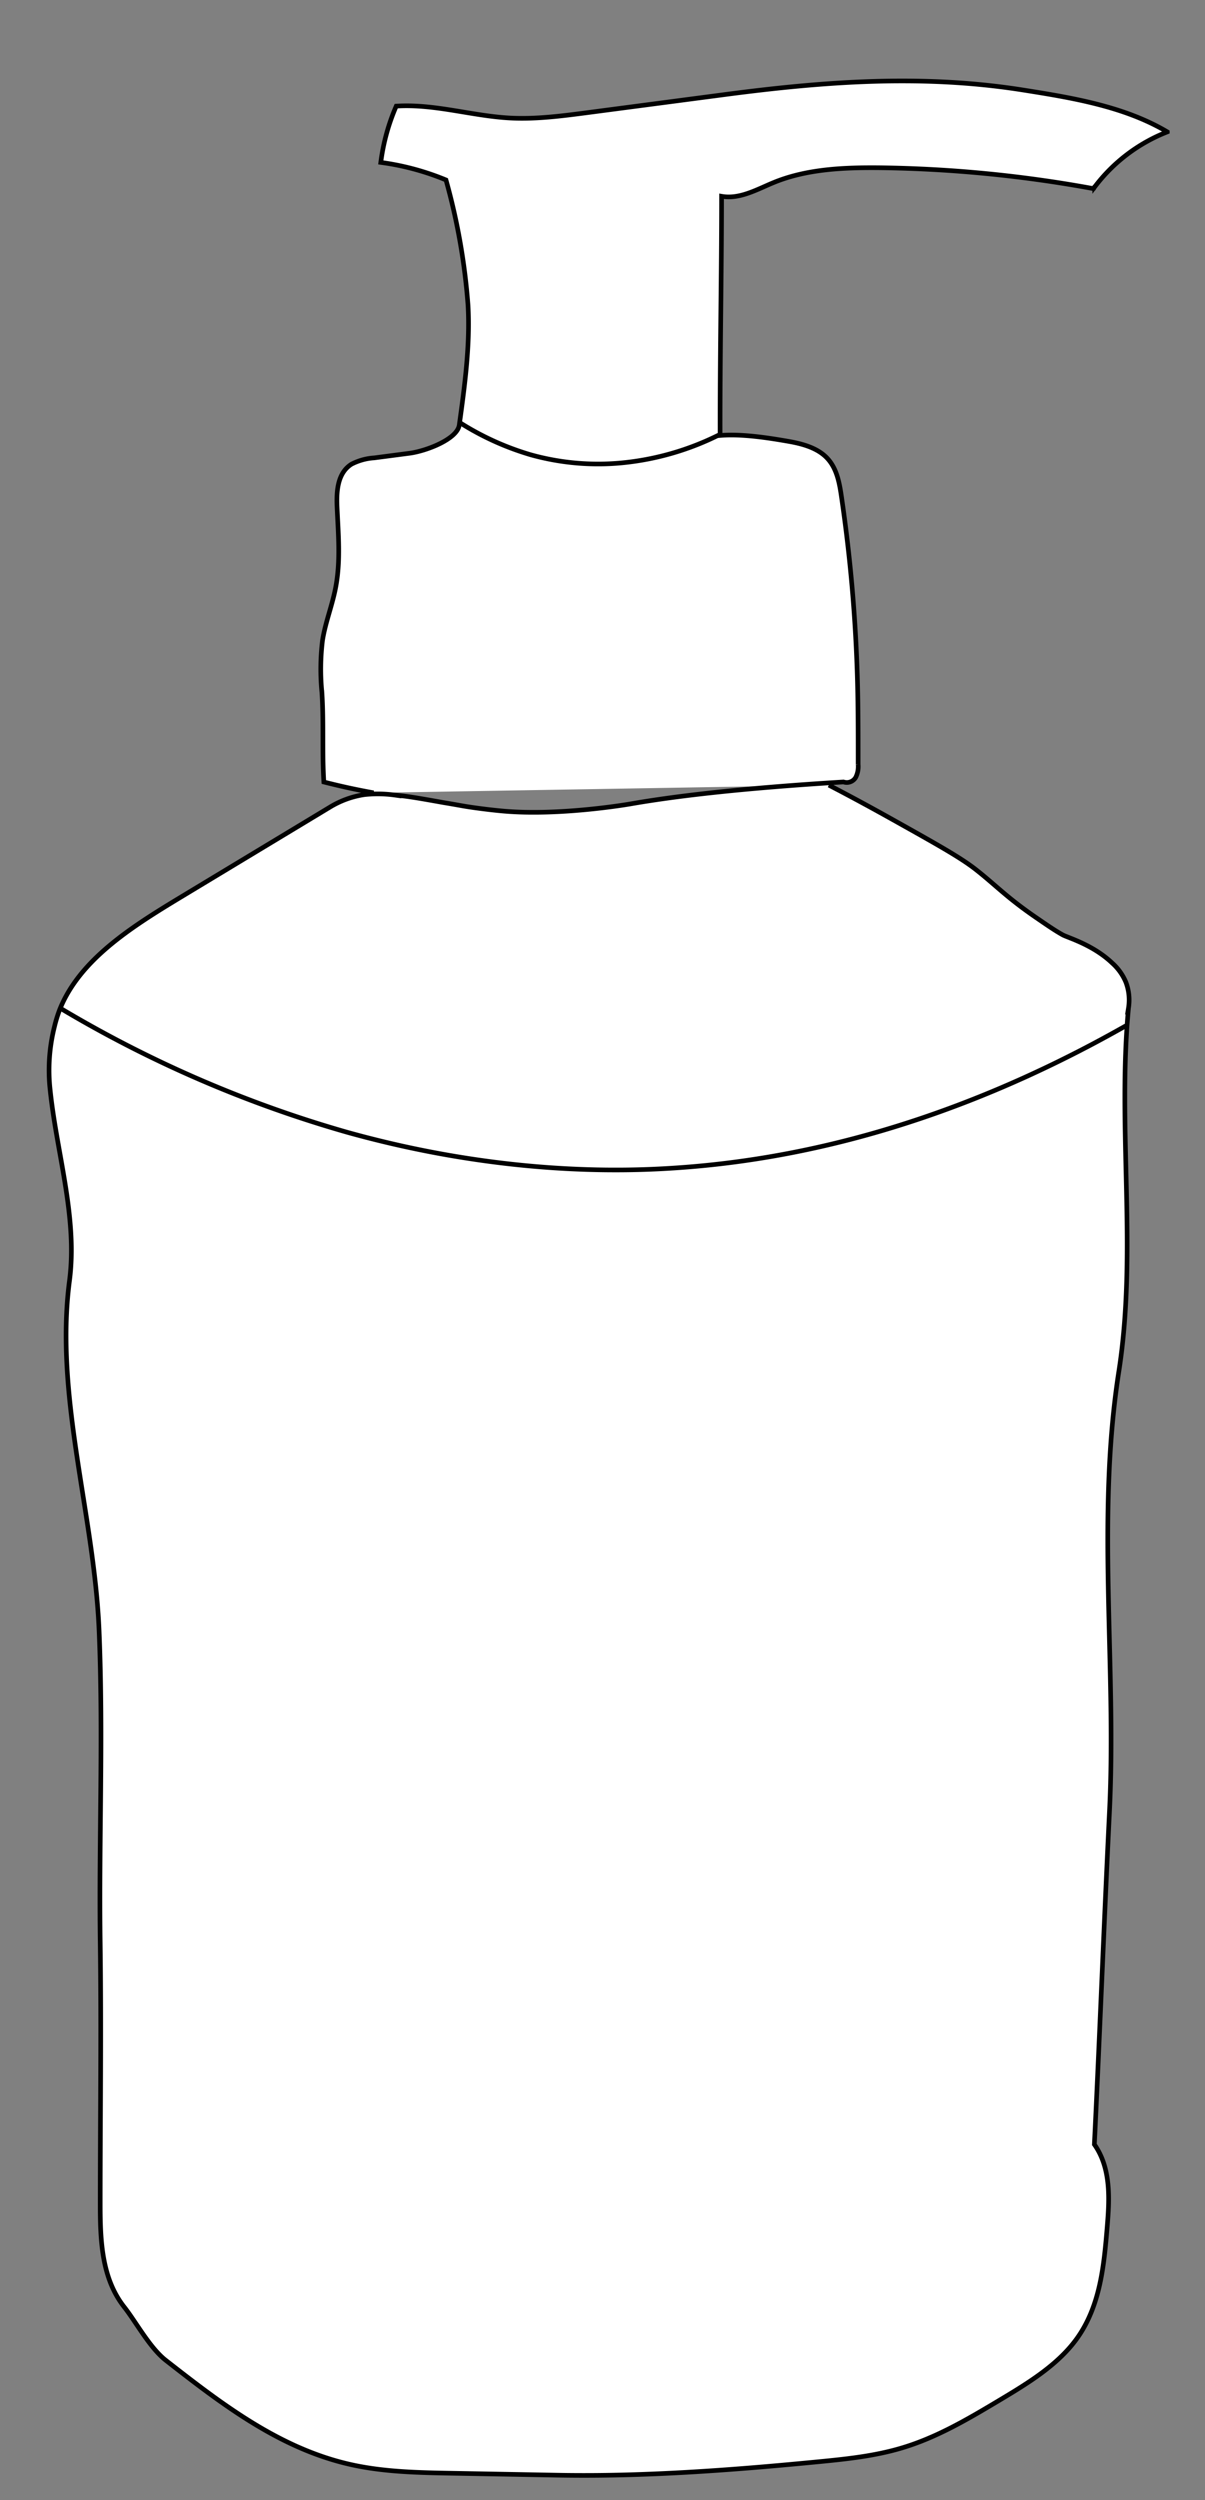 <svg xmlns="http://www.w3.org/2000/svg" viewBox="0 0 259.86 538.78"><rect x="0" y="0" width="259.86" height="538.78" fill="#808080" stroke="none"/><defs><style>.cls-1{fill:#fff;stroke:#000;stroke-miterlimit:10;}</style></defs><g id="Layer_2" data-name="Layer 2"><path class="cls-1" d="M80.57,170.85q-2.61-.47-5.4-1.07c-1.84-.4-3.62-.83-5.33-1.26-.4-6.44,0-12.86-.42-19.3A51.22,51.22,0,0,1,69.55,138c.6-3.8,2.06-7.44,2.8-11.21,1.16-5.84.58-11.83.33-17.76-.13-3.29.14-7.12,3.12-9a12.38,12.38,0,0,1,4.9-1.36l7.65-1c3.48-.46,10.27-3,10.7-6.1,1.18-8.56,2.36-17.18,1.88-25.79a138.32,138.32,0,0,0-4.75-27A56.23,56.23,0,0,0,82.12,35a44.48,44.48,0,0,1,3.33-12.13c8.22-.53,16.27,2.11,24.49,2.56,5.63.3,11.26-.44,16.84-1.17l29.35-3.86C177.64,17.56,198.57,16,220,19.3c11,1.73,22.39,3.57,31.73,9.12a36.13,36.13,0,0,0-15.65,11.85c0-.19-.28.57-.28.38a274,274,0,0,0-45.95-4.5c-7.79-.08-15.82.25-22.92,3.15-3.65,1.49-7.39,3.7-11.32,3,0,17.16-.36,34.37-.32,51.54,4.6-.38,10.21.48,14.74,1.27,3,.52,6.09,1.38,8.14,3.41,2.25,2.22,2.83,5.39,3.27,8.37a333.6,333.6,0,0,1,3.48,40.15c.15,5.9.14,11.8.14,17.7a5.17,5.17,0,0,1-.52,2.77,2.23,2.23,0,0,1-2.64,1c-22.29,1.36-36.42,3.07-46,4.74,0,0-15.12,2.64-27.44,1.53-3.57-.32-7-.84-7-.84-2-.3-2.34-.41-5.9-1-5.09-.91-7.69-1.37-10.4-1.6a26.82,26.82,0,0,0-6.59-.1,20,20,0,0,0-7.46,2.72L38.71,193.5c-10.42,6.3-21.46,13.29-25.78,23.93a28.84,28.84,0,0,0-1.19,3.83,38.35,38.35,0,0,0-.92,13.66c1.43,13.7,5.95,27.45,4.16,41.12-3.25,24.88,5.35,50.34,6.39,75.37.93,22.44-.06,44.82.24,67.27.25,18.73,0,37.45,0,56.19,0,7.71.24,16,5.17,22.27,2.61,3.33,5.55,8.84,9,11.52,12,9.37,24.56,19.05,39.94,22.46,7.16,1.59,14.6,1.73,22,1.86l22.87.42c18.13.32,36.82-1.06,54.85-2.8,6.46-.62,13-1.25,19.12-3.1,7.51-2.25,14.22-6.23,20.82-10.17,6.3-3.76,12.78-7.7,16.88-13.42,5-7,5.81-15.65,6.5-23.93.5-6.1.88-12.69-2.76-17.86,1.18-24.14,2.08-47.61,3.26-71.75,1.54-31.66-2.88-63.32,2-94.7,4.07-26-.35-52.3,2.1-78.45a10.78,10.78,0,0,0-.56-5.55,11.52,11.52,0,0,0-3-4.18c-4.06-3.85-9.35-5.37-10.58-6-1.6-.89-3-1.84-5.75-3.73-6.4-4.38-8.67-6.95-13-10.35-3.26-2.56-8.13-5.29-17.88-10.74-5.75-3.22-10.55-5.77-13.85-7.48"/><path class="cls-1" d="M242.8,221.05c-38.59,21.89-72.06,29-97.32,30.65-11.75.79-37.61,1.47-70.47-7.66a259.45,259.45,0,0,1-62.08-26.82"/><path class="cls-1" d="M99.05,91a60.15,60.15,0,0,0,15.39,7,54.07,54.07,0,0,0,19.63,1.75,59.72,59.72,0,0,0,21.21-6.14"/></g></svg>
